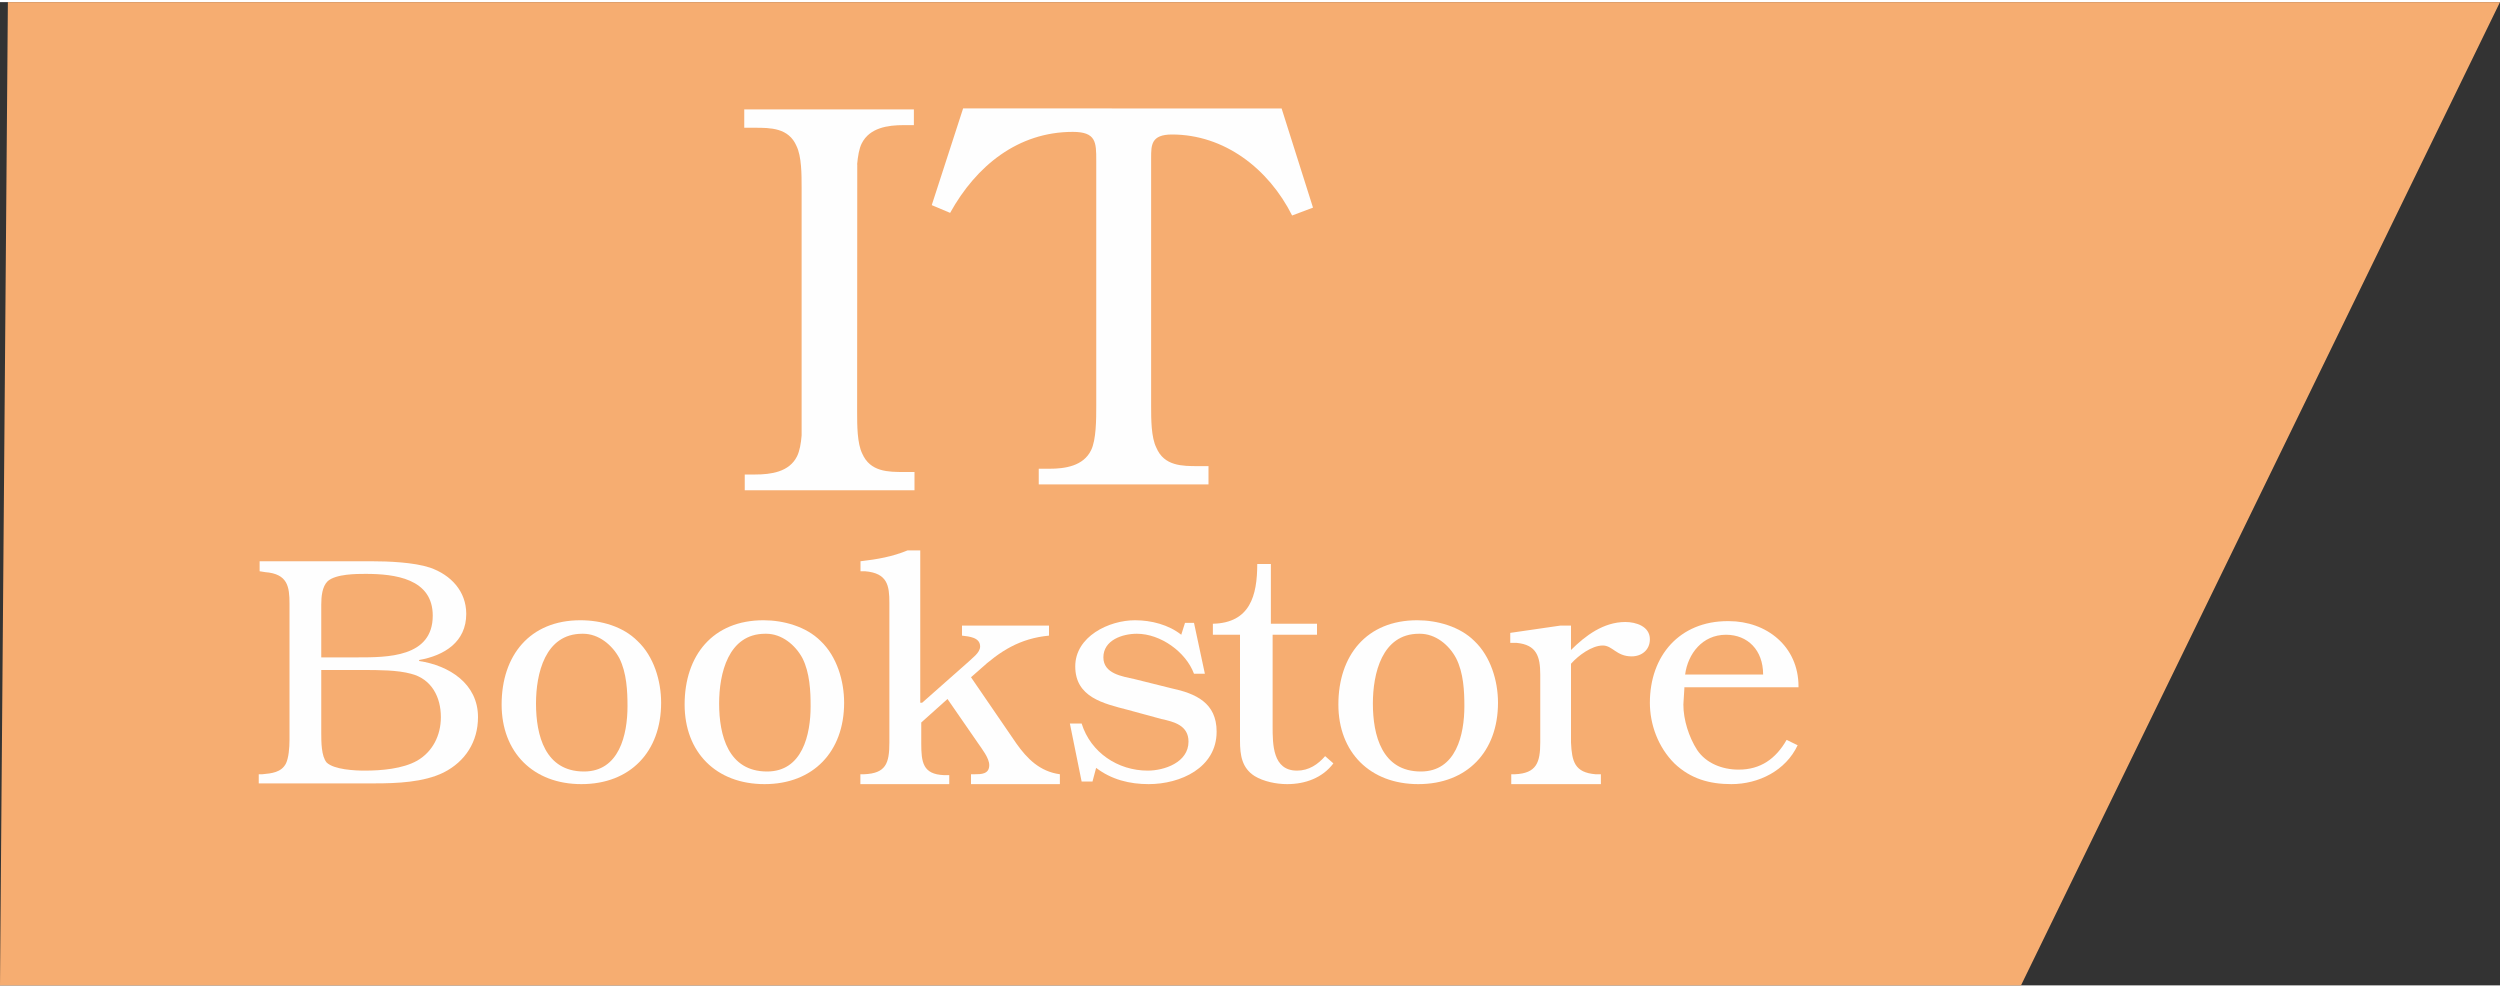 <?xml version="1.0" encoding="UTF-8"?>
<!DOCTYPE svg PUBLIC "-//W3C//DTD SVG 1.0//EN" "http://www.w3.org/TR/2001/REC-SVG-20010904/DTD/svg10.dtd">
<!-- Creator: CorelDRAW 2021 (64-Bit) -->
<svg xmlns="http://www.w3.org/2000/svg" xml:space="preserve" width="200px" height="79px" version="1.0" style="shape-rendering:geometricPrecision; text-rendering:geometricPrecision; image-rendering:optimizeQuality; fill-rule:evenodd; clip-rule:evenodd"
viewBox="0 0 200 78.66"
 xmlns:xlink="http://www.w3.org/1999/xlink"
 xmlns:xodm="http://www.corel.com/coreldraw/odm/2003">
 <rect x="0" y="0" width="200" height="78.66" fill="#333333" stroke="none"/>
 <defs>
  <style type="text/css">
   <![CDATA[
    .fil1 {fill:#FEFEFE;fill-rule:nonzero}
    .fil0 {fill:#F6AD71;fill-rule:nonzero}
   ]]>
  </style>
 </defs>
 <g id="Layer_x0020_1">
  <g id="Trapezoid">
   <polygon class="fil0" points="161.68,78.66 0,78.66 0.63,0 200,0 "/>
  </g>
  <g id="Bookstore">
   <g>
    <g>
     <path class="fil1" d="M20.7 62.56l0 -0.79 0.29 0c0.73,-0.07 1.52,-0.14 1.89,-0.87 0.21,-0.44 0.28,-1.23 0.28,-1.88l0 -10.88c0,-1.38 -0.14,-2.4 -1.95,-2.54l-0.44 -0.07 0 -0.8 8.92 0c1.37,0 3.41,0.08 4.71,0.51 1.67,0.58 2.9,1.89 2.9,3.7 0,2.24 -1.74,3.33 -3.77,3.69l0 0.08c2.4,0.36 4.71,1.81 4.71,4.49 0,1.96 -1.01,3.55 -2.75,4.43 -1.6,0.79 -3.77,0.87 -5.51,0.87l-9.28 0 0 0.06zm7.9 -10.14c2.39,0 6.02,0 6.02,-3.34 0,-2.97 -3.05,-3.34 -5.37,-3.34 -0.72,0 -2.39,0 -3.04,0.59 -0.44,0.43 -0.51,1.23 -0.51,1.88l0 4.21 2.9 0 0 0zm-2.9 6.01c0,0.73 0,1.89 0.43,2.4 0.59,0.57 2.25,0.65 3.05,0.65 1.31,0 3.04,-0.14 4.2,-0.8 1.24,-0.72 1.89,-2.03 1.89,-3.48 0,-1.59 -0.73,-3.05 -2.39,-3.47 -1.09,-0.3 -2.61,-0.3 -3.84,-0.3l-3.34 0 0 5 0 0z"/>
     <path class="fil1" d="M51 51.11c1.31,1.23 1.89,3.19 1.89,4.94 0,3.91 -2.46,6.51 -6.38,6.51 -3.84,0 -6.38,-2.53 -6.38,-6.37 0,-3.92 2.25,-6.74 6.3,-6.74 1.68,0 3.41,0.5 4.57,1.66zm-4.42 -0.58c-2.98,0 -3.7,3.2 -3.7,5.58 0,2.54 0.72,5.44 3.84,5.44 2.83,0 3.48,-2.97 3.48,-5.22 0,-1.23 -0.07,-2.68 -0.65,-3.84 -0.58,-1.08 -1.67,-1.96 -2.9,-1.96l-0.07 0 0 0z"/>
     <path class="fil1" d="M65.65 51.11c1.3,1.23 1.88,3.19 1.88,4.94 0,3.91 -2.47,6.51 -6.37,6.51 -3.85,0 -6.39,-2.53 -6.39,-6.37 0,-3.92 2.25,-6.74 6.31,-6.74 1.6,0 3.41,0.5 4.57,1.66zm-4.43 -0.58c-2.97,0 -3.69,3.2 -3.69,5.58 0,2.54 0.72,5.44 3.84,5.44 2.83,0 3.48,-2.97 3.48,-5.22 0,-1.23 -0.07,-2.68 -0.65,-3.84 -0.58,-1.08 -1.67,-1.96 -2.9,-1.96l-0.08 0z"/>
     <path class="fil1" d="M73.77 56.05l3.7 -3.27c0.28,-0.29 0.94,-0.72 0.94,-1.23 0,-0.73 -0.87,-0.8 -1.45,-0.87l0 -0.8 6.96 0 0 0.8c-2.32,0.22 -3.92,1.23 -5.58,2.75l-0.66 0.58 3.63 5.3c0.87,1.23 1.88,2.24 3.48,2.46l0 0.79 -7.11 0 0 -0.79 0.3 0c0.5,0 1.16,0 1.16,-0.73 0,-0.57 -0.59,-1.3 -0.88,-1.73l-2.46 -3.56 -2.1 1.88 0 1.68c0,1.52 0.14,2.46 1.81,2.53l0.43 0 0 0.72 -7.11 0 0 -0.79 0.3 0c1.74,-0.07 2.02,-0.87 2.02,-2.54l0 -11.17c0,-1.37 -0.14,-2.38 -1.95,-2.53l-0.36 0 0 -0.8c1.3,-0.15 2.54,-0.36 3.77,-0.87l1.01 0 0 12.19 0.15 0 0 0z"/>
     <path class="fil1" d="M96.39 53.73l-0.87 0c-0.65,-1.75 -2.68,-3.2 -4.57,-3.2 -1.16,0 -2.68,0.51 -2.68,1.89 0,1.31 1.52,1.52 2.46,1.73l2.97 0.74c1.96,0.42 3.63,1.16 3.63,3.47 0,2.9 -2.9,4.2 -5.44,4.2 -1.52,0 -2.97,-0.36 -4.2,-1.3l-0.29 1.09 -0.87 0 -0.94 -4.64 0.94 0c0.72,2.32 2.9,3.77 5.29,3.77 1.31,0 3.26,-0.65 3.26,-2.32 0,-1.3 -1.16,-1.59 -2.17,-1.81l-2.68 -0.73c-1.96,-0.51 -4.21,-1.01 -4.21,-3.48 0,-2.39 2.69,-3.69 4.78,-3.69 1.31,0 2.69,0.36 3.7,1.16l0.3 -0.95 0.72 0 0.87 4.07 0 0z"/>
     <path class="fil1" d="M105.51 50.61l-3.7 0 0 7.32c0,1.45 0,3.55 1.95,3.55 0.95,0 1.68,-0.5 2.25,-1.16l0.66 0.58c-0.87,1.16 -2.25,1.66 -3.7,1.66 -0.87,0 -1.89,-0.21 -2.61,-0.65 -1.01,-0.65 -1.16,-1.67 -1.16,-2.82l0 -8.48 -2.17 0 0 -0.88c2.97,-0.07 3.55,-2.24 3.55,-4.78l1.09 0 0 4.78 3.69 0 0 0.88 0.15 0 0 0z"/>
     <path class="fil1" d="M117.95 51.11c1.3,1.23 1.89,3.19 1.89,4.94 0,3.91 -2.47,6.51 -6.38,6.51 -3.84,0 -6.39,-2.53 -6.39,-6.37 0,-3.92 2.25,-6.74 6.31,-6.74 1.59,0 3.41,0.5 4.57,1.66zm-4.43 -0.58c-2.97,0 -3.69,3.2 -3.69,5.58 0,2.54 0.72,5.44 3.84,5.44 2.83,0 3.48,-2.97 3.48,-5.22 0,-1.23 -0.07,-2.68 -0.66,-3.84 -0.57,-1.08 -1.66,-1.96 -2.89,-1.96l-0.08 0 0 0z"/>
     <path class="fil1" d="M125.68 59.23c0.07,1.52 0.29,2.4 1.96,2.54l0.43 0 0 0.79 -7.17 0 0 -0.79 0.29 0c1.73,-0.07 2.03,-0.94 2.03,-2.54l0 -5.44c0,-1.45 -0.3,-2.38 -1.89,-2.53l-0.51 0 0 -0.8 3.99 -0.58 0.87 0 0 1.95c1.16,-1.16 2.61,-2.24 4.35,-2.24 0.87,0 1.96,0.36 1.96,1.38 0,0.86 -0.66,1.37 -1.46,1.37 -1.22,0 -1.52,-0.87 -2.31,-0.87 -0.87,0 -1.96,0.8 -2.54,1.46l0 6.3z"/>
     <path class="fil1" d="M134.75 54.89l-0.08 1.3c0,1.23 0.44,2.6 1.09,3.62 0.72,1.09 2.03,1.59 3.33,1.59 1.75,0 2.97,-0.86 3.84,-2.38l0.88 0.43c-0.95,2.03 -3.12,3.11 -5.3,3.11 -1.74,0 -3.26,-0.42 -4.56,-1.66 -1.31,-1.31 -1.96,-3.12 -1.96,-4.85 0,-3.78 2.39,-6.53 6.23,-6.53l0.07 0c3.05,0 5.59,2.03 5.59,5.22l0 0.07 -9.13 0 0 0.08zm6.3 -1.1c0,-1.96 -1.24,-3.18 -2.97,-3.18 -1.89,0 -3.05,1.52 -3.27,3.18l6.24 0z"/>
    </g>
   </g>
  </g>
  <g id="IT">
   <path class="fil1" d="M105.04 16.44l-1.67 0.63c-1.89,-3.76 -5.43,-6.48 -9.61,-6.48 -1.67,0 -1.67,0.84 -1.67,1.88l0 19.84c0,1.05 0,2.51 0.42,3.34 0.62,1.47 2.08,1.47 3.34,1.47l0.83 0 0 1.46 -13.58 0 0 -1.25 0.84 0c1.25,0 2.72,-0.21 3.34,-1.47 0.42,-0.83 0.42,-2.5 0.42,-3.55l0 -19.63c0,-1.46 0,-2.3 -1.88,-2.3 -4.38,0 -7.73,2.72 -9.81,6.48l-1.47 -0.62 2.51 -7.74 25.48 0.01 2.51 7.93 0 0z"/>
   <path class="fil1" d="M68.58 12.98l-0.01 19.8c0,1.05 0,2.51 0.41,3.34 0.64,1.47 2.09,1.47 3.35,1.47l0.83 0 0 1.46 -13.58 0 0 -1.26 0.84 0c1.25,0 2.72,-0.2 3.34,-1.45 0.21,-0.42 0.32,-1.04 0.37,-1.68l0 0 0 -19.81c0,-1.04 0,-2.51 -0.41,-3.34 -0.63,-1.46 -2.09,-1.46 -3.35,-1.46l-0.83 0 0 -1.47 13.57 0 0 1.26 -0.83 0c-1.26,0 -2.71,0.21 -3.34,1.46 -0.21,0.41 -0.31,1.03 -0.37,1.68l0.01 0 0 0z"/>
  </g>
 </g>
</svg>

